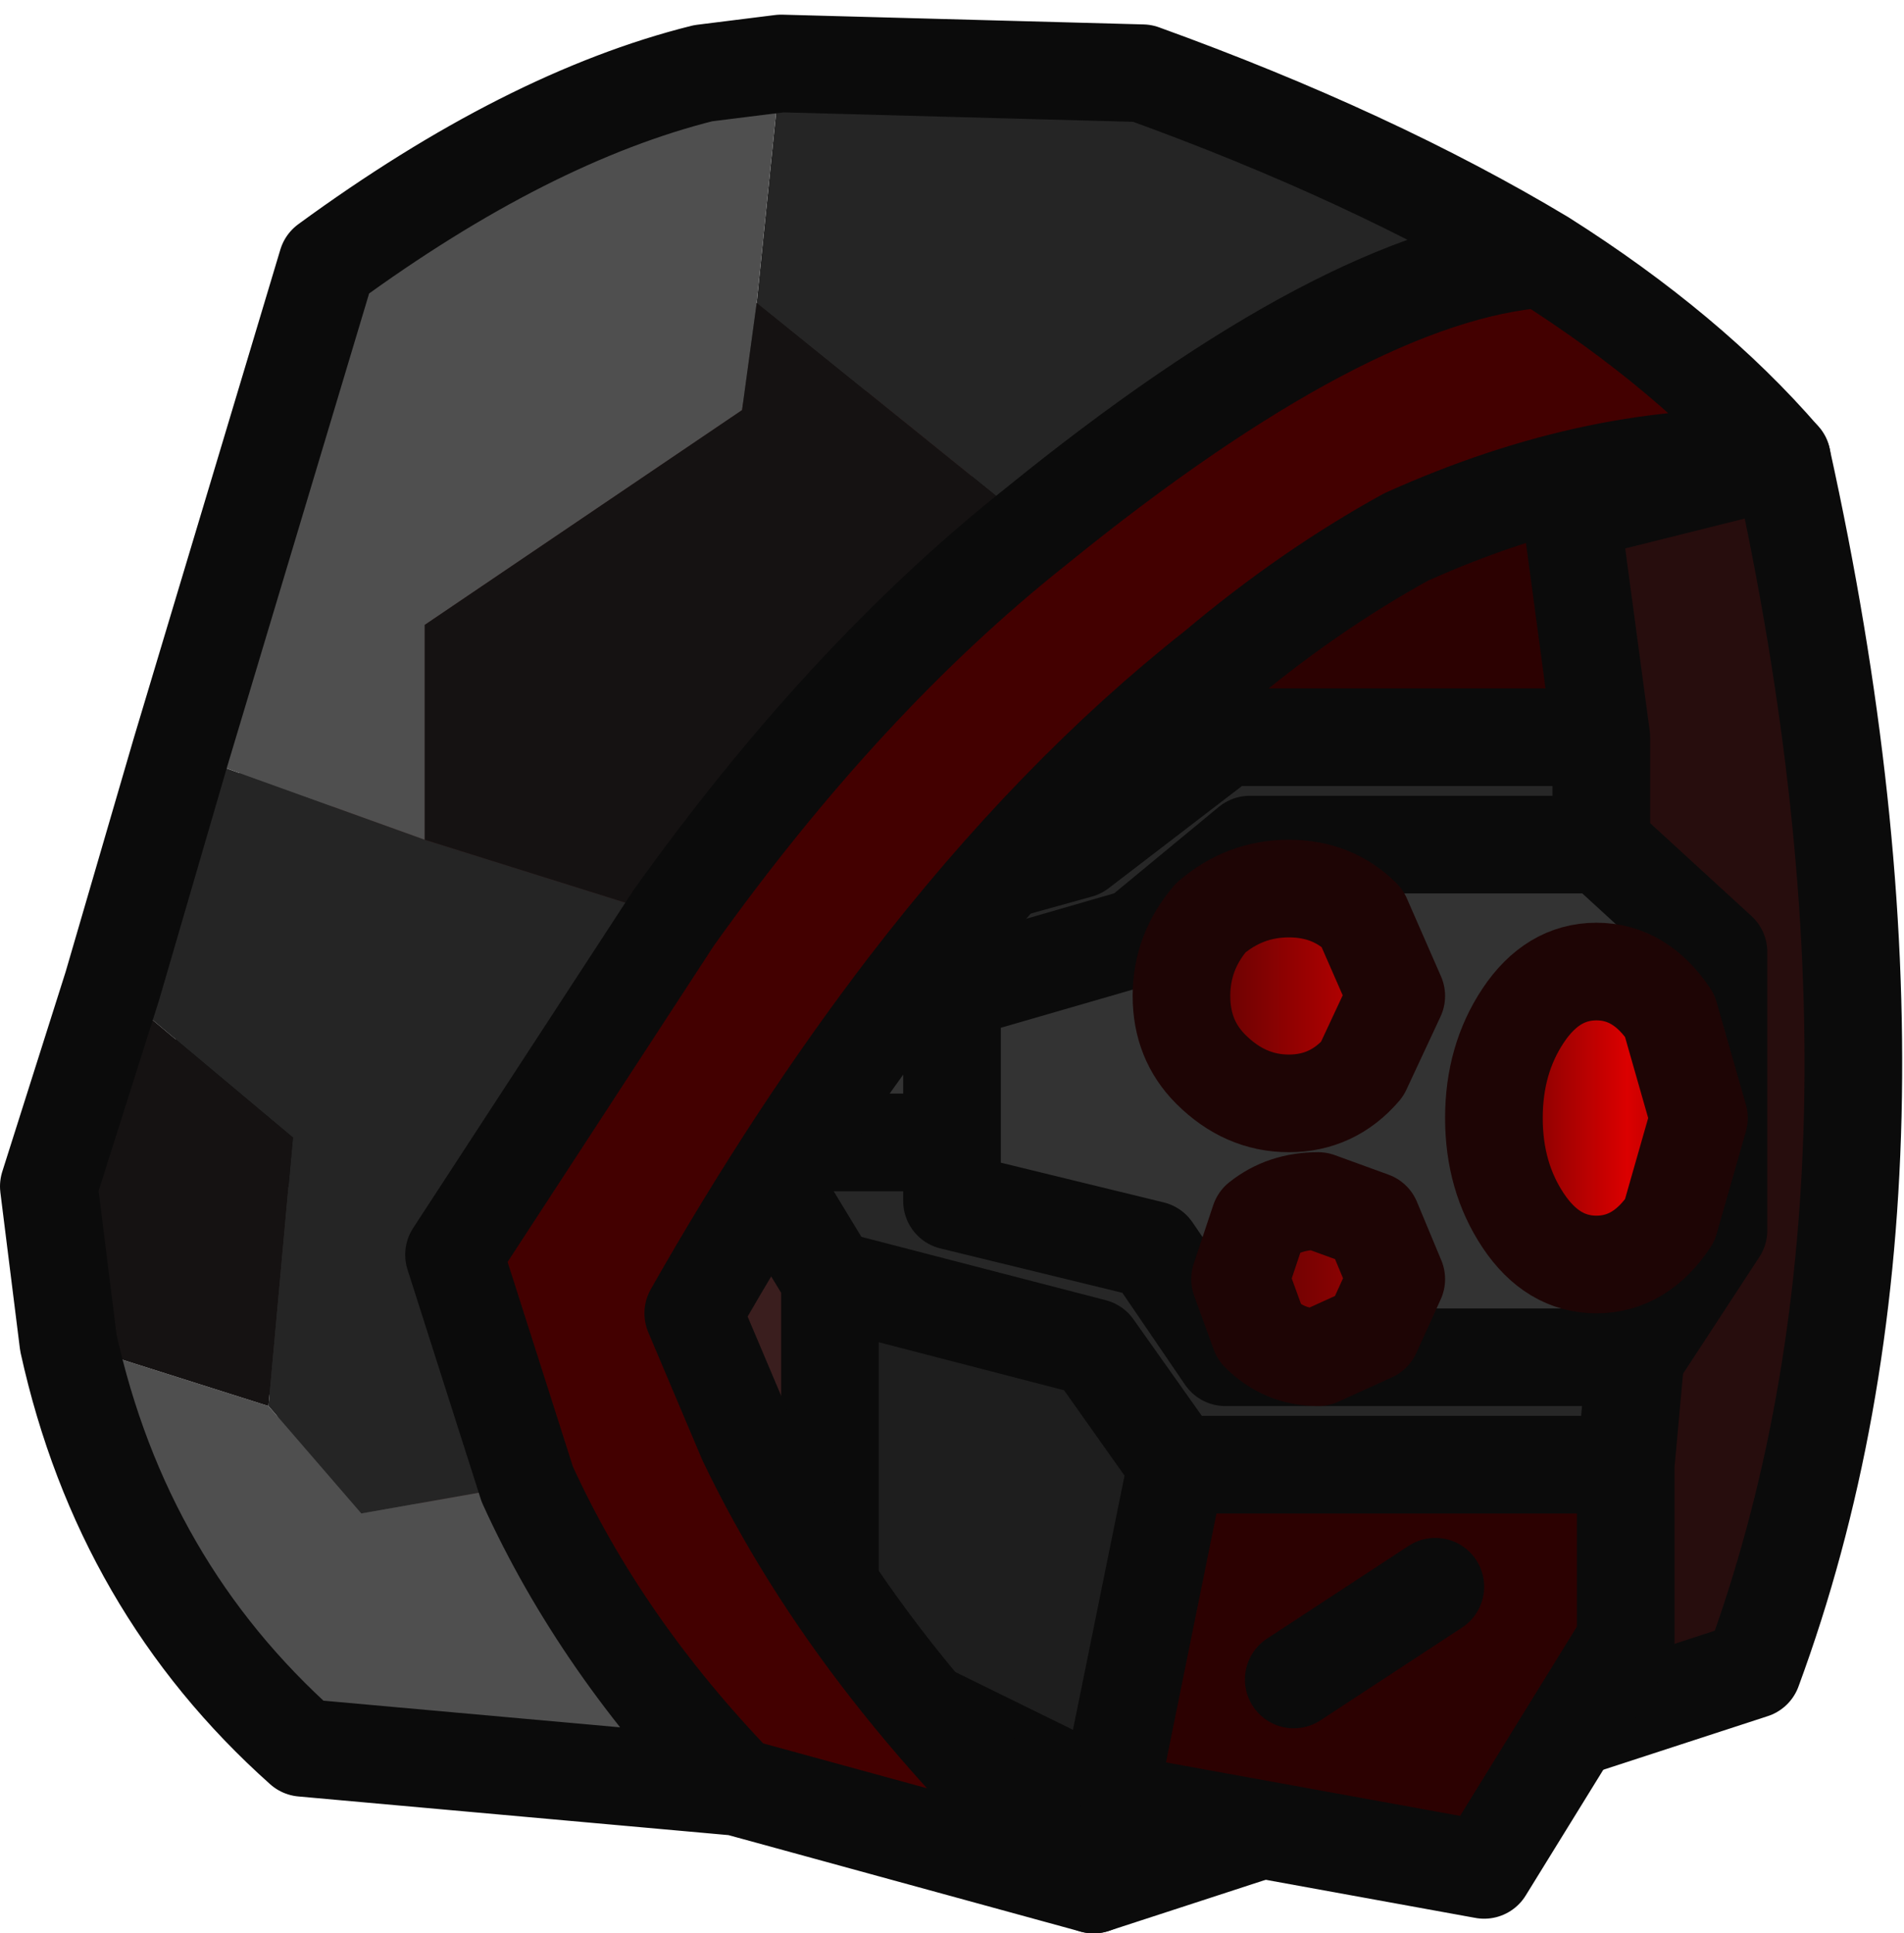 <?xml version="1.0" encoding="UTF-8" standalone="no"?>
<svg xmlns:ffdec="https://www.free-decompiler.com/flash" xmlns:xlink="http://www.w3.org/1999/xlink" ffdec:objectType="shape" height="19.8px" width="19.5px" xmlns="http://www.w3.org/2000/svg">
  <g transform="matrix(1.0, 0.0, 0.0, 1.0, 0.2, 1.25)">
    <path d="M11.0 18.05 L10.85 5.25 18.05 3.45 Q19.65 10.7 17.75 15.85 L11.0 18.05" fill="#270d0d" fill-rule="evenodd" stroke="none"/>
    <path d="M11.0 18.05 L17.75 15.85 Q19.65 10.7 18.05 3.45 L10.85 5.25 11.0 18.05 Z" fill="none" stroke="#0b0b0b" stroke-linecap="round" stroke-linejoin="round" stroke-width="1.0"/>
    <path d="M12.8 2.95 Q14.35 3.85 15.35 6.15 16.35 8.45 16.2 11.15 L16.2 12.0 15.95 14.35 Q15.7 16.2 14.15 16.7 L11.1 17.25 Q8.05 17.65 4.8 16.05 L3.8 14.75 Q2.15 11.25 2.45 8.5 2.75 5.75 3.8 4.2 4.85 2.6 8.05 2.3 11.2 2.0 12.8 2.95" fill="#3a1e1e" fill-rule="evenodd" stroke="none"/>
    <path d="M12.8 2.95 Q11.2 2.0 8.05 2.3 4.85 2.6 3.8 4.2 2.75 5.75 2.45 8.5 2.15 11.25 3.8 14.75 L4.8 16.05 Q8.05 17.65 11.1 17.25 L14.15 16.7 Q15.7 16.2 15.95 14.35 L16.2 12.0 16.2 11.15 Q16.35 8.45 15.35 6.15 14.35 3.85 12.8 2.95 Z" fill="none" stroke="#3a3a3a" stroke-linecap="round" stroke-linejoin="round" stroke-width="1.0"/>
    <path d="M12.35 6.3 L10.85 7.45 9.05 7.95 8.3 7.35 7.6 6.8 7.6 5.55 11.8 2.95 12.35 6.3 M8.3 11.85 L11.0 12.55 11.85 13.75 11.15 17.2 8.3 15.8 8.3 11.85" fill="#1e1e1e" fill-rule="evenodd" stroke="none"/>
    <path d="M16.2 6.3 L12.35 6.3 11.8 2.95 15.75 2.95 16.2 6.3 M11.85 13.75 L16.45 13.75 16.45 15.55 15.0 17.9 11.15 17.2 11.85 13.75 M13.05 15.95 L14.5 15.0 13.05 15.95" fill="#2c0101" fill-rule="evenodd" stroke="none"/>
    <path d="M16.2 7.4 L12.6 7.4 11.45 8.35 9.55 8.9 7.35 8.9 8.3 7.35 9.05 7.95 10.85 7.45 12.35 6.3 16.2 6.3 16.2 7.4 M9.55 10.45 L9.55 11.05 11.6 11.55 12.35 12.65 16.55 12.65 16.45 13.75 11.85 13.75 11.0 12.55 8.3 11.85 7.45 10.45 9.55 10.45" fill="#272727" fill-rule="evenodd" stroke="none"/>
    <path d="M9.55 8.9 L11.45 8.35 12.6 7.4 16.2 7.4 17.4 8.5 17.4 11.35 16.55 12.65 12.35 12.65 11.6 11.55 9.55 11.05 9.55 10.45 9.55 8.9 9.55 10.45 7.45 10.45 2.1 10.4 2.1 8.9 7.35 8.9 9.55 8.9" fill="#333333" fill-rule="evenodd" stroke="none"/>
    <path d="M16.2 7.4 L16.2 6.3 12.35 6.3 10.85 7.45 9.05 7.95 8.3 7.35 7.35 8.9 M16.2 6.3 L15.75 2.95 11.8 2.95 12.35 6.3 M7.45 10.45 L8.3 11.85 11.0 12.55 11.85 13.75 16.45 13.75 16.55 12.65 M11.8 2.95 L7.6 5.55 7.6 6.8 8.3 7.35 M11.15 17.2 L15.0 17.9 16.45 15.55 16.45 13.75 M11.85 13.75 L11.15 17.2 8.3 15.8 8.3 11.85" ffdec:has-small-stroke="true" ffdec:original-stroke-width="0.8" fill="none" stroke="#0b0b0b" stroke-linecap="round" stroke-linejoin="round" stroke-width="1.0"/>
    <path d="M16.2 7.4 L12.6 7.4 11.45 8.35 9.55 8.9 9.55 10.45 9.55 11.05 11.6 11.55 12.35 12.65 16.55 12.65 17.4 11.35 17.4 8.5 16.2 7.4 M7.35 8.9 L9.55 8.9 M7.35 8.9 L2.1 8.9 2.1 10.4 7.45 10.45 9.55 10.45 M14.5 15.0 L13.05 15.95" fill="none" stroke="#0b0b0b" stroke-linecap="round" stroke-linejoin="round" stroke-width="1.0"/>
    <path d="M17.2 10.2 L16.9 11.25 Q16.6 11.7 16.15 11.7 15.7 11.7 15.4 11.25 15.1 10.8 15.1 10.2 15.1 9.6 15.4 9.15 15.7 8.7 16.15 8.7 16.6 8.7 16.9 9.15 L17.2 10.2" fill="url(#gradient0)" fill-rule="evenodd" stroke="none"/>
    <path d="M14.1 8.95 L13.75 9.7 Q13.45 10.05 13.0 10.05 12.55 10.05 12.2 9.7 11.9 9.4 11.9 8.95 11.9 8.5 12.2 8.15 12.55 7.85 13.0 7.85 13.45 7.85 13.75 8.15 L14.1 8.95" fill="url(#gradient1)" fill-rule="evenodd" stroke="none"/>
    <path d="M14.1 11.85 L13.85 12.4 13.3 12.65 Q12.95 12.65 12.7 12.4 L12.5 11.85 12.7 11.25 Q12.95 11.05 13.3 11.05 L13.85 11.25 14.1 11.85" fill="url(#gradient2)" fill-rule="evenodd" stroke="none"/>
    <path d="M14.1 8.95 L13.75 9.7 Q13.45 10.05 13.0 10.05 12.55 10.05 12.2 9.7 11.9 9.4 11.9 8.95 11.9 8.5 12.2 8.15 12.55 7.85 13.0 7.85 13.45 7.85 13.75 8.15 L14.1 8.95 M14.1 11.85 L13.85 12.4 13.3 12.65 Q12.95 12.65 12.7 12.4 L12.5 11.85 12.7 11.25 Q12.95 11.05 13.3 11.05 L13.85 11.25 14.1 11.85 M17.2 10.2 L16.9 11.25 Q16.6 11.7 16.15 11.7 15.7 11.7 15.4 11.25 15.1 10.8 15.1 10.2 15.1 9.6 15.4 9.15 15.7 8.7 16.15 8.7 16.6 8.7 16.9 9.15 L17.2 10.2 Z" ffdec:has-small-stroke="true" ffdec:original-stroke-width="0.8" fill="none" stroke="#1e0505" stroke-linecap="round" stroke-linejoin="round" stroke-width="1.0"/>
    <path d="M15.6 1.4 Q17.1 2.35 18.05 3.45 16.2 3.35 14.2 4.25 13.2 4.8 12.25 5.6 10.6 6.9 9.1 8.85 7.95 10.35 6.9 12.2 L7.45 13.5 Q8.6 15.9 11.0 18.05 L7.35 17.05 Q5.95 15.6 5.2 13.95 L4.45 11.6 6.7 8.15 Q8.45 5.7 10.4 4.15 13.6 1.55 15.6 1.4" fill="#430000" fill-rule="evenodd" stroke="none"/>
    <path d="M7.8 -0.6 L11.5 -0.5 Q13.85 0.35 15.6 1.4 13.6 1.55 10.4 4.15 L7.55 1.85 7.8 -0.6 M0.95 8.85 L1.65 6.45 4.15 7.35 6.7 8.15 4.45 11.6 5.2 13.95 3.5 14.25 2.55 13.15 2.8 10.4 0.95 8.85" fill="#252525" fill-rule="evenodd" stroke="none"/>
    <path d="M7.35 17.05 L2.9 16.65 Q1.05 15.0 0.5 12.5 L2.55 13.15 3.5 14.25 5.2 13.95 Q5.95 15.6 7.35 17.05 M1.65 6.45 L3.15 1.45 Q5.2 -0.05 7.0 -0.5 L7.8 -0.6 7.55 1.85 7.4 2.95 4.15 5.15 4.15 7.35 1.65 6.45" fill="#4f4f4f" fill-rule="evenodd" stroke="none"/>
    <path d="M0.5 12.5 L0.3 10.9 0.95 8.85 2.8 10.4 2.55 13.15 0.5 12.5 M7.55 1.85 L10.4 4.15 Q8.45 5.7 6.7 8.15 L4.15 7.35 4.15 5.15 7.4 2.95 7.55 1.85" fill="#151212" fill-rule="evenodd" stroke="none"/>
    <path d="M7.8 -0.6 L11.5 -0.5 Q13.85 0.35 15.6 1.4 17.1 2.35 18.05 3.45 16.2 3.35 14.2 4.25 13.2 4.8 12.25 5.6 10.6 6.9 9.1 8.85 7.95 10.35 6.9 12.2 L7.45 13.5 Q8.6 15.9 11.0 18.05 L7.35 17.05 2.9 16.65 Q1.05 15.0 0.5 12.5 L0.3 10.9 0.95 8.85 1.65 6.45 3.15 1.45 Q5.2 -0.05 7.0 -0.5 L7.8 -0.6 M10.4 4.15 Q13.6 1.55 15.6 1.4 M6.7 8.15 Q8.45 5.7 10.4 4.15 M5.2 13.95 L4.45 11.6 6.7 8.15 M7.35 17.05 Q5.95 15.6 5.2 13.95" fill="none" stroke="#0b0b0b" stroke-linecap="round" stroke-linejoin="round" stroke-width="1.0"/>
  </g>
  <defs>
    <linearGradient gradientTransform="matrix(0.002, 0.0, 0.0, 0.002, 16.15, 10.2)" gradientUnits="userSpaceOnUse" id="gradient0" spreadMethod="pad" x1="-819.2" x2="819.2">
      <stop offset="0.0" stop-color="#3a0303"/>
      <stop offset="0.596" stop-color="#db0000"/>
      <stop offset="0.906" stop-color="#850000"/>
    </linearGradient>
    <linearGradient gradientTransform="matrix(0.003, 0.0, 0.0, 0.001, 13.9, 9.0)" gradientUnits="userSpaceOnUse" id="gradient1" spreadMethod="pad" x1="-819.2" x2="819.2">
      <stop offset="0.0" stop-color="#3a0303"/>
      <stop offset="0.596" stop-color="#db0000"/>
      <stop offset="0.906" stop-color="#850000"/>
    </linearGradient>
    <linearGradient gradientTransform="matrix(0.004, 0.0, 0.0, 0.001, 14.9, 11.95)" gradientUnits="userSpaceOnUse" id="gradient2" spreadMethod="pad" x1="-819.2" x2="819.2">
      <stop offset="0.0" stop-color="#3a0303"/>
      <stop offset="0.596" stop-color="#db0000"/>
      <stop offset="0.906" stop-color="#850000"/>
    </linearGradient>
  </defs>
</svg>
